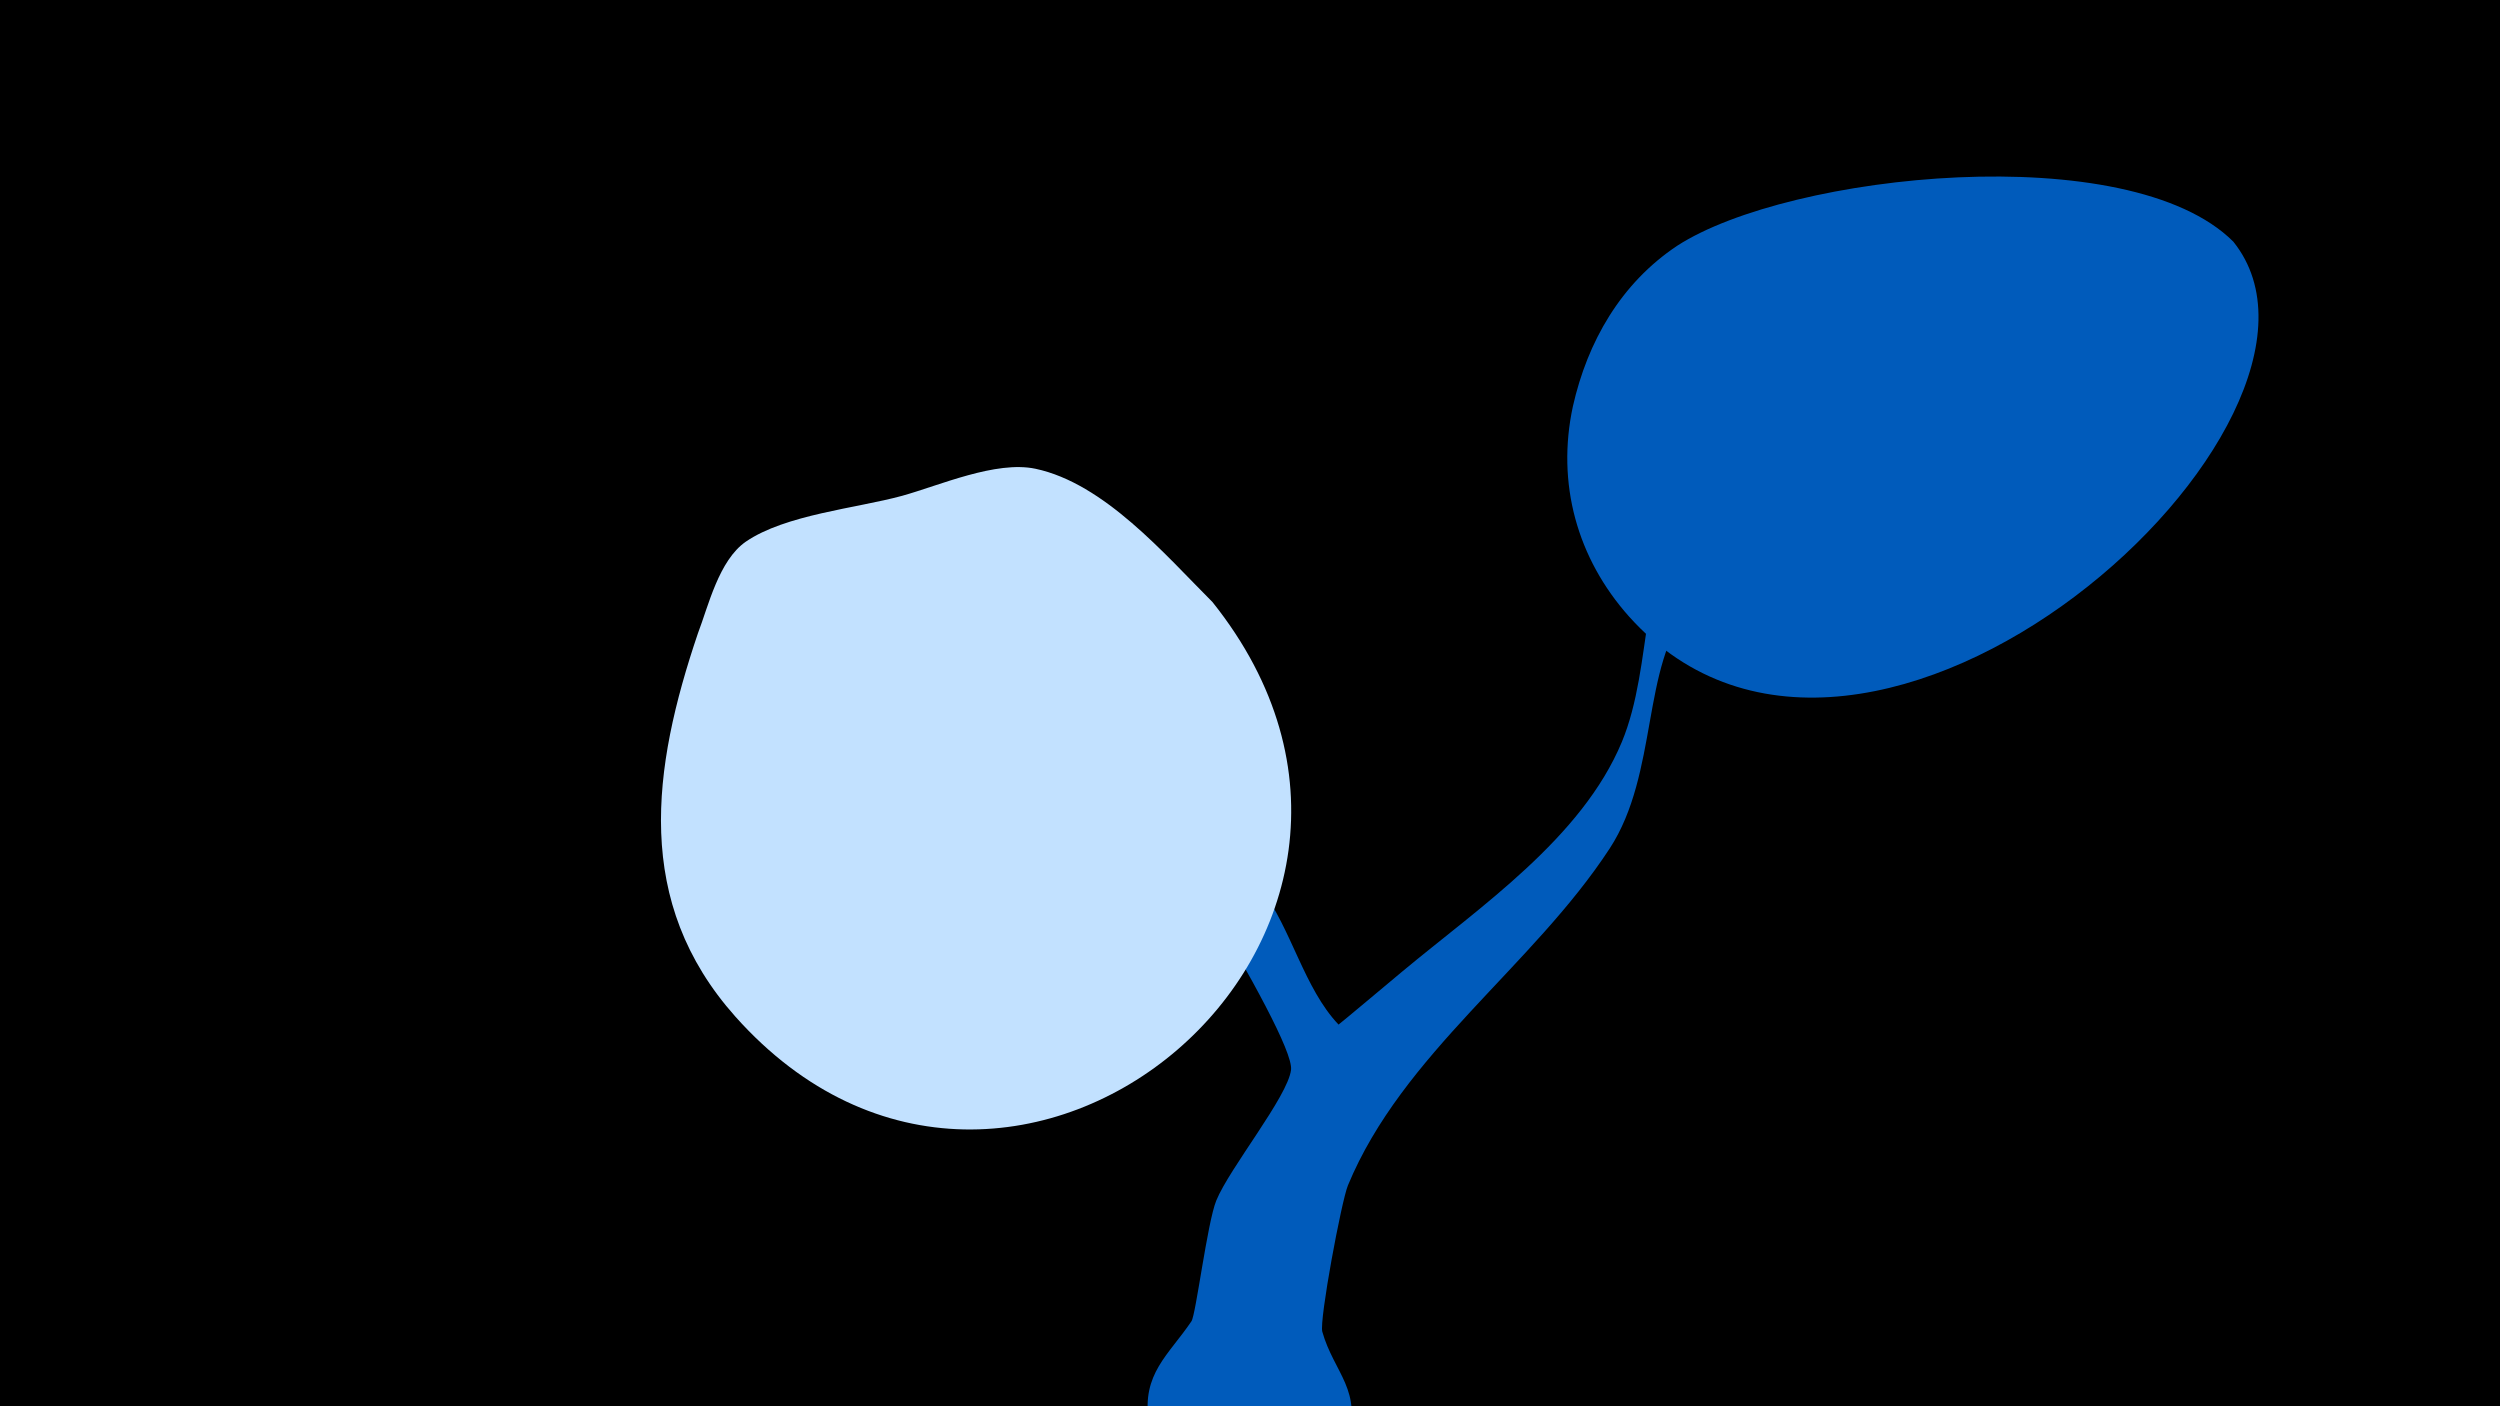 <svg width="1200" height="675" viewBox="-500 -500 1200 675" xmlns="http://www.w3.org/2000/svg"><path d="M-500-500h1200v675h-1200z" fill="#000"/><path d="M12-185.1c1.9-10.3 14.3 15.4 20 24.2 21.4 33 50 56.8 73.3 87.5 14.6 19.3 20.6 47.7 37.2 65.2 0.1 0.1 30-25 30.5-25.4 37.2-31 86.3-64.1 105.5-110.3 15.3-36.9 8.4-87.5 32.3-116.8 30.8-37.7 72.5-69 109.9-99.9 12-10 33.6-0.7 32.2 15.8-1.6 18.9-24.8 30.3-36.8 40.6-35.6 30.6-74.7 61.3-105.5 97-22.7 26.3-14.5 78.5-37.9 114.4-37 56.7-99.5 98.5-125.7 161.8-3.1 7.5-13.8 64.7-12.3 70.2 5.5 19.7 20 28.7 11.5 52.4-16.8 47-87.5 39.8-94.8-9.4-3.4-22.8 9.5-31.7 20.5-48 2.1-3 7.6-47.3 11.9-57.9 6.4-15.7 34.4-50 35.9-62.8 1.9-16.9-82.1-147.4-93.4-169.8-2.1-4.1-15.5-22.4-14.3-28.8z"  fill="#005bbb" /><path d="M572-384c-50-50-213-33-267 2-27 18-43 46-50 77-8 37 2 73 27 101 115 128 359-94 290-180z"  fill="#005bbb" /><path d="M82-211c-23-23-52-57-85-64-19-4-46 8-64 13-22 6-56 9-75 22-13 9-18 31-23 44-22 65-31 129 18 184 133 149 356-40 229-199z"  fill="#c2e1ff" /></svg>